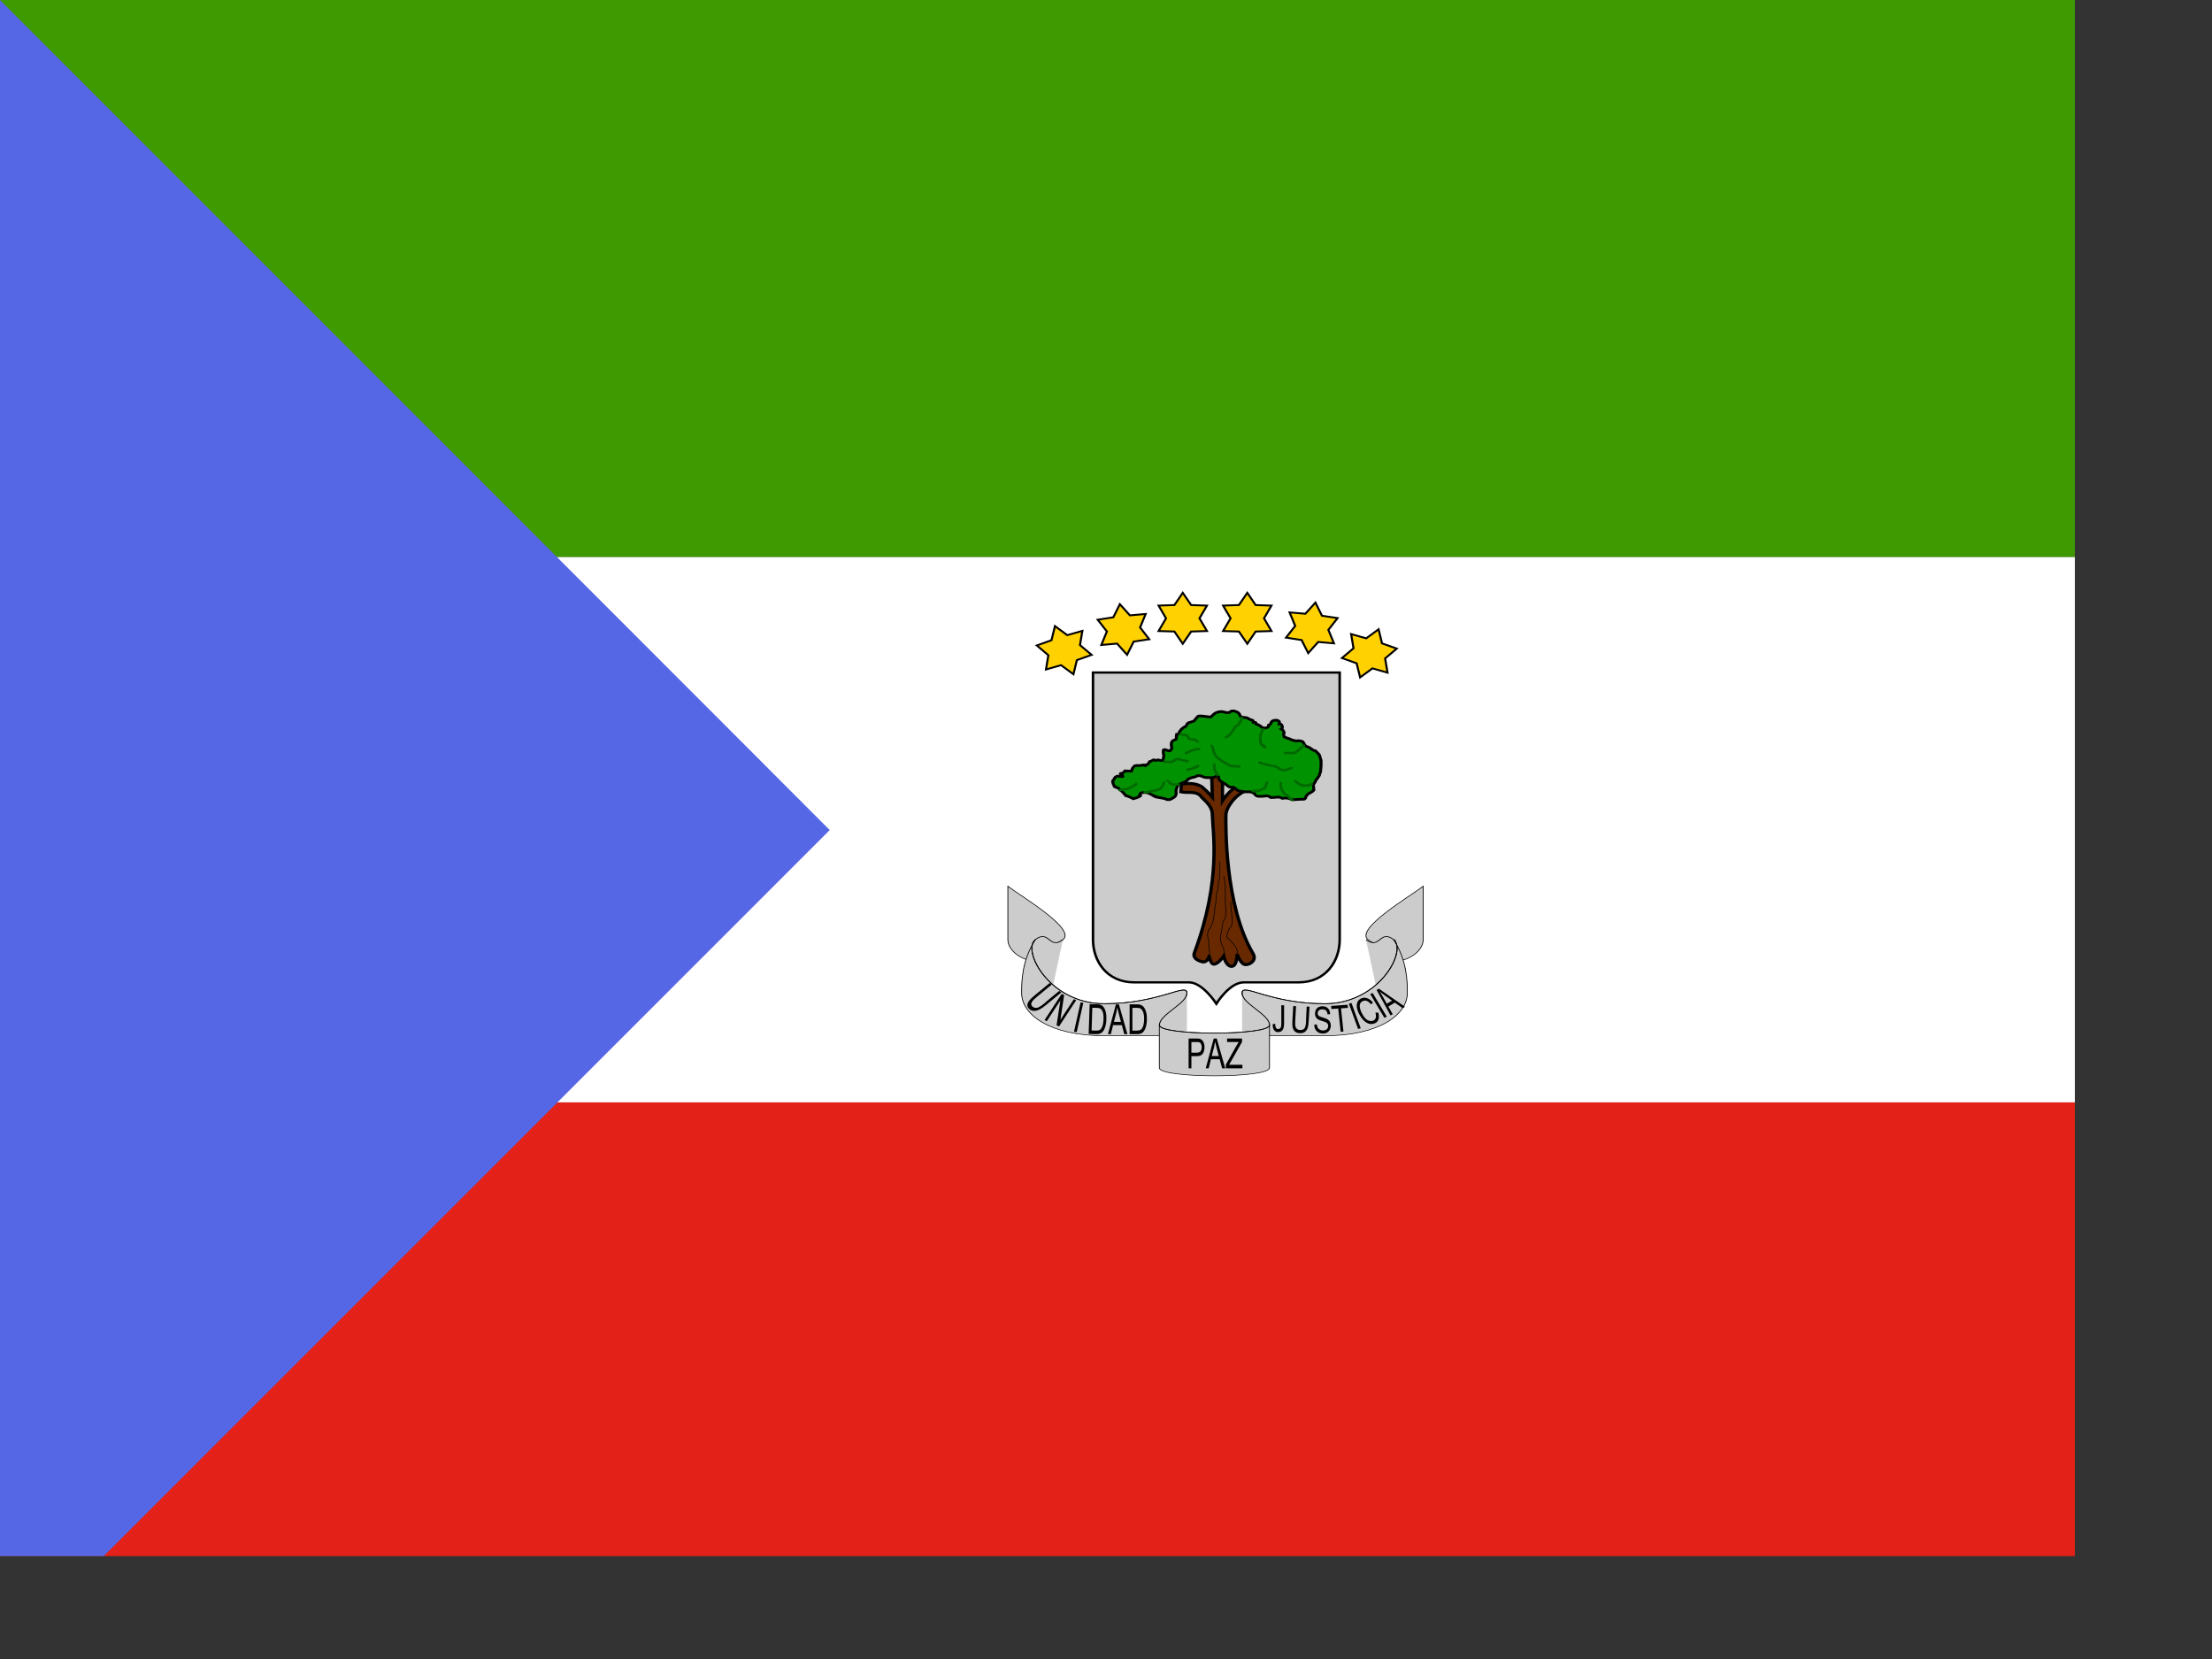 <svg xmlns="http://www.w3.org/2000/svg" xmlns:xlink="http://www.w3.org/1999/xlink" viewBox="0 0 640 480" enable-background="new 0 0 640 480"><rect x="0" y="0" width="640" height="480" fill="#333333" stroke="none"/><defs><path id="1" d="m0 0h640v480h-640z"/><clipPath id="0"><use xlink:href="#1"/></clipPath></defs><g transform="scale(.938)" clip-path="url(#0)"><g transform="scale(1.032)"><path fill="#3e9a00" d="m0 0h744.1v166.5h-744.1z"/><path fill="#fff" d="m0 166.5h744.1v163h-744.1z"/><path fill="#e32118" d="M 0,329.5 H744.1 V496 H0 z"/><path d="M0,0v496.1l248-248C248,248,0,0,0,0z" fill="#5567e4"/></g><g transform="matrix(.204 0 0 .186 287 179.77)"><path d="m245.8 148.8v442.9c0 35.4 20.7 70.9 62.2 70.9h82.9c20.7 0 41.4 35.4 41.4 35.4s19.8-35.4 41.4-35.4h82.9c41.4 0 62.2-35.4 62.2-70.9v-442.9h-373z" fill="#ccc" stroke="#000" stroke-width="3.791"/><g transform="matrix(1.108 0 0 1-59.61 0)"><g transform="matrix(1.061 0 0 1-28.554-106.29)"><g fill="#ccc"><path d="m212.9 733.5c-18 0-35.7-17.7-35.7-35.4v-88.6c15.5 15.5 88.6 70.9 70.9 88.6-17.7 17.7-35.7 0-35.4 0s.2 35.4.2 35.4z" stroke="#000"/><path d="m212.6 698c17.7-17.7 17.7 17.7 35.4 0l-17.7 106.3c-17.2-3.3-17.8 0-27.7-17.7 0-17.7 0-74.3 10-88.6"/><path d="m675.7 733.5c18 0 35.7-17.7 35.7-35.4v-88.6c-15.5 15.5-88.6 70.9-70.9 88.6 17.7 17.7 35.7 0 35.4 0s-.2 35.4-.2 35.4z" stroke="#000"/><path d="m673.2 698c-17.7-17.7-17.7 17.7-35.4 0l17.7 106.3c17.2-3.3 17.8 0 27.7-17.7 0-17.7 0-74.3-10-88.6"/><g stroke="#000"><path d="m513.8 857.4c0-17.7-35.4-53.1-35.4-70.9s35.4 17.7 106.3 17.7c70.9 0 106.3-88.6 88.6-106.3 17.7 35.4 17.7 70.9 17.7 88.6 0 35.4-35.4 70.9-106.3 70.9h-70.9z"/><path d="m372.1 857.4c0-17.7 35.4-53.1 35.4-70.9s-35.4 17.7-106.3 17.7c-70.9 0-106.3-88.6-88.6-106.3-17.7 35.4-17.7 70.9-17.7 88.6 0 35.4 35.4 70.9 106.3 70.9h70.9z"/></g><path d="m372.1 839.7c0-17.7 35.4-35.4 35.4-53.2v88.6h-35.4v-35.4"/><path d="m513.8 839.7c0-17.7-35.4-35.4-35.4-53.2v88.6h35.4v-35.4"/><path d="m372 839.7c0 17.7 141.7 17.7 141.7 0v70.9c0 17.7-141.7 17.7-141.7 0 0 0 0-70.9 0-70.9z" stroke="#000"/></g><path d="m248 698c-17.7 17.7-17.7-17.7-35.4 0-17.7 17.7 17.7 106.3 88.6 106.3s106.3-35.4 106.3-17.7c0 17.7-35.4 35.4-35.4 53.2s141.7 17.7 141.7 0-35.4-35.4-35.4-53.2c0-17.7 35.4 17.7 106.3 17.7 70.9 0 106.3-88.6 88.6-106.3-17.7-17.7-17.7 17.7-35.4 0" fill="none" stroke="#000" stroke-width="1.25"/></g><path d="m673.2 721.3l-19.3-39.3 3.4-1.7 19.3 39.3-3.4 1.7"/><path d="m661 712.8h4c1 4.7 1.1 8.6.1 11.7-1 3.1-2.8 5.2-5.6 6.3-2.8 1.1-5.5 1.2-8 .1-2.5-1.1-4.9-3.1-7.2-6.1-2.3-3-4.2-6.4-5.8-10.3-1.7-4.2-2.7-8.1-2.9-11.7-.2-3.6.3-6.6 1.6-9 1.3-2.4 3.1-4.1 5.4-5 2.6-1.1 5.3-.9 7.9.4 2.6 1.3 5.1 3.7 7.3 7.2l-2.8 2.6c-1.8-2.7-3.6-4.5-5.3-5.4-1.7-.9-3.4-1-5.2-.2-2 .8-3.4 2.3-4.2 4.3-.7 2-.9 4.4-.4 7.2.5 2.7 1.2 5.4 2.3 8.1 1.4 3.4 2.9 6.3 4.6 8.7 1.7 2.3 3.5 3.8 5.4 4.5 1.9.7 3.6.7 5.3.1 2-.8 3.3-2.3 3.9-4.6.7-2.3.5-5.3-.4-8.9"/><path d="m637.4 739.9l-12.6-41.9 3.6-1.1 12.6 41.9-3.6 1.1"/><path d="m613.6 744.5l-3.3-38.5-9.3.8-.4-5.1 22.5-1.9.4 5.1-9.4.8 3.3 38.5c-.1 0-3.8.3-3.8.3"/><path d="m577.5 732.8l3.6-.5c.2 2.2.6 4 1.2 5.4.6 1.4 1.6 2.5 2.9 3.4 1.3.9 2.8 1.3 4.4 1.3 1.4 0 2.7-.3 3.8-1 1.1-.7 1.9-1.6 2.4-2.7.5-1.2.8-2.4.8-3.8 0-1.4-.3-2.6-.8-3.6-.5-1-1.4-1.9-2.6-2.6-.8-.5-2.5-1.2-5.1-2.1-2.6-1-4.4-1.9-5.5-2.7-1.4-1.1-2.4-2.4-3-4.1-.7-1.6-1-3.4-1-5.5 0-2.2.4-4.3 1.2-6.2.8-1.9 2-3.4 3.6-4.4 1.6-1 3.3-1.5 5.2-1.5 2.1 0 4 .5 5.6 1.6 1.6 1 2.9 2.6 3.7 4.6.9 2 1.3 4.3 1.4 6.9l-3.6.4c-.2-2.8-.9-4.9-2-6.3-1.1-1.4-2.8-2.1-4.9-2.1-2.3 0-3.9.6-5 1.9-1 1.3-1.6 2.8-1.6 4.6 0 1.6.4 2.9 1.1 3.9.7 1 2.6 2.1 5.7 3.1 3.1 1.1 5.2 2 6.3 2.8 1.7 1.2 2.9 2.7 3.7 4.5.8 1.8 1.2 3.9 1.2 6.2 0 2.3-.4 4.5-1.3 6.6-.9 2.1-2.1 3.7-3.7 4.8-1.6 1.1-3.4 1.7-5.5 1.7-2.6 0-4.7-.6-6.5-1.7-1.7-1.2-3.1-2.9-4.1-5.2-1-2.1-1.5-4.7-1.6-7.7"/><path d="m567.3 702.7l3.8.2-1.2 25.3c-.2 4.4-.7 7.9-1.4 10.4-.8 2.6-2 4.6-3.8 6.2-1.8 1.5-4 2.2-6.7 2.1-2.7-.1-4.8-.9-6.4-2.4-1.6-1.5-2.7-3.6-3.3-6.3-.6-2.7-.8-6.4-.6-11l1.2-25.3 3.8.2-1.1 25.2c-.2 3.8-.1 6.6.3 8.4.4 1.8 1.1 3.2 2.2 4.3 1.1 1 2.4 1.6 4 1.6 2.8.1 4.8-.7 6-2.6 1.3-1.9 2-5.6 2.3-11-.3-.1.9-25.3.9-25.3"/><path d="m520.8 732l3.4-.7c.1 3.3.5 5.6 1.2 6.9.7 1.2 1.7 1.8 3 1.8.9 0 1.8-.3 2.4-1 .7-.7 1.2-1.6 1.4-2.7.3-1.2.4-3 .4-5.5v-30.2h3.8v29.8c0 3.7-.3 6.5-.9 8.5-.6 2-1.5 3.5-2.7 4.6-1.2 1.1-2.7 1.6-4.4 1.6-2.5 0-4.4-1.1-5.7-3.3-1.3-2.2-1.9-5.5-1.9-9.8"/><path d="m456.9 805.1v-6.1l14.6-31.6c1-2.2 2-4.2 3-5.9h-15.9v-5.8h20.4v5.8l-16 34.3-1.7 3.5h18.2v5.8h-22.6"/><path d="m249.7 744.4l9-48.6 3.7.7-9 48.6-3.7-.7"/><path d="m209.5 725.2l23.4-43.5 3.4 1.8-5.2 41.2 18.4-34.2 3.2 1.7-23.4 43.5-3.4-1.8 5.2-41.3-18.5 34.4c0 0-3.1-1.8-3.1-1.8"/><path d="m229.6 676.7l2.7 2.7-20.2 20.2c-3.5 3.5-6.5 6.1-9 7.7-2.5 1.6-5 2.5-7.5 2.6-2.5.1-4.7-.8-6.6-2.8-1.9-1.9-2.9-4-2.9-6.3-.1-2.3.7-4.8 2.3-7.5 1.6-2.7 4.3-5.8 8-9.5l20.2-20.2 2.7 2.7-20.1 20.2c-3 3-5.1 5.4-6.2 7.2-1.1 1.8-1.6 3.4-1.6 5 0 1.6.6 2.9 1.7 4.1 2 2 4.1 2.6 6.5 1.9 2.4-.7 5.8-3.3 10.1-7.7-.3-.1 19.9-20.3 19.9-20.3"/><path d="m269.7 748.1l1.4-49.4 9.8.3c2.2.1 3.9.3 5 .8 1.6.7 3 1.9 4.1 3.7 1.4 2.2 2.5 5.1 3.1 8.5.7 3.4.9 7.4.8 11.8-.1 3.8-.4 7.1-1 10-.6 2.9-1.3 5.3-2.1 7.2-.8 1.9-1.7 3.3-2.7 4.4-1 1-2.1 1.8-3.5 2.4-1.3.5-2.9.8-4.6.7l-10.3-.4m4-5.7l6.1.2c1.9.1 3.4-.2 4.4-.8 1.1-.6 2-1.4 2.6-2.5.9-1.5 1.7-3.6 2.2-6.2.6-2.6.9-5.8 1-9.5.1-5.2-.2-9.1-1.1-11.9-.9-2.8-2-4.7-3.4-5.7-1-.7-2.6-1.1-4.8-1.1l-6-.2c0 0-1 37.7-1 37.7"/><path d="m296 748.5l10.9-49.4h4.1l11.6 49.4h-4.3l-3.3-15h-11.9l-3.1 15c0 0-4 0-4 0m8.2-20.3h9.6l-3-13.7c-.9-4.2-1.6-7.6-2-10.2-.4 3.2-.9 6.3-1.5 9.4l-3.1 14.5"/><path d="m325.6 748.5v-49.4h9.8c2.2 0 3.9.2 5.1.7 1.6.7 3 1.8 4.2 3.5 1.5 2.2 2.6 5 3.4 8.5.8 3.4 1.1 7.3 1.1 11.7 0 3.8-.3 7.1-.8 10-.5 2.9-1.1 5.3-1.9 7.2-.8 1.9-1.7 3.4-2.6 4.5-.9 1.1-2.1 1.9-3.4 2.5-1.3.6-2.8.8-4.6.8 0 0-10.3 0-10.3 0m3.8-5.9h6.1c1.9 0 3.3-.3 4.4-.9 1.1-.6 1.9-1.5 2.6-2.6.9-1.6 1.6-3.6 2.1-6.2.5-2.6.8-5.8.8-9.5 0-5.2-.5-9.1-1.5-11.9-1-2.8-2.2-4.6-3.6-5.6-1-.7-2.6-1-4.9-1h-6c0 0 0 37.7 0 37.7"/><path d="m406.1 805.1v-49.4h10.7c1.9 0 3.3.2 4.3.5 1.4.4 2.6 1.2 3.5 2.3.9 1.1 1.7 2.7 2.3 4.8.6 2 .9 4.3.9 6.7 0 4.2-.8 7.8-2.3 10.7-1.5 2.9-4.3 4.3-8.3 4.3h-7.3v20.1h-3.8m3.8-25.9h7.4c2.4 0 4.2-.8 5.2-2.4 1-1.6 1.5-3.8 1.5-6.6 0-2.1-.3-3.8-.9-5.3-.6-1.5-1.4-2.5-2.4-2.9-.6-.3-1.8-.4-3.5-.4h-7.3v17.6"/><path d="m429.5 805.1l10.9-49.4h4.1l11.6 49.4h-4.3l-3.3-15h-11.9l-3.1 15h-4m8.2-20.3h9.6l-3-13.7c-.9-4.2-1.6-7.6-2-10.2-.4 3.2-.9 6.3-1.5 9.4l-3.1 14.5"/><path d="m681.7 717.5l-19-42.2 3-2.2 35.7 30-3.2 2.3-10.7-9.2-8.8 6.5 5.9 12.7-2.9 2.1m-5.1-19.4l7.1-5.2-9.7-8.4c-3-2.6-5.3-4.7-7.1-6.4 1.5 2.5 2.8 5.1 4 7.8.1-.1 5.7 12.2 5.7 12.2"/></g><g stroke="#000"><path d="m426.4 385.4c0 26.4 14.4 105.3-27.2 228-3.1 8.9 5.1 13.2 11.9 15.1 6.8 1.9 10.2-7.5 10.2-9.4 0-1.9 1.7 15.1 8.5 13.2 6.8-1.9 13.6-13.2 13.6-13.2s3.4 17 11.9 17c8.5 0 8.5-20.7 8.5-20.7 0 1.9 5.9 17.8 12.7 17.8 6.8 0 17.3-7 11.2-18.5-43.3-80.6-41-214-41-229.1 0-15.1 20.1-42.5 40.1-43.1l-7.7-13.4c-5 1.7-11 2.9-21.3 12.4-10.2 9.4-16.2 19.7-16.2 19.7v-64.1h-17l1.7 58.4c0 0-5.8-7.6-14.5-15.9-8.2-7.9-23.1-7.4-32.3-5.7l-.9 12.8c10.8 2.5 24.6-2.5 31.4 8.8 8.7 9.2 16.4 16.8 16.4 29.9z" fill="#682900" stroke-width="5.03"/><path d="m303.9 312.4v-.7c0 1.6-.1.9.8-2.1.8-2.3 2.4-4.5 4.2-6.2 3-.8 7.4 0 10.8-.7 2.3-2.7 5.8 3.5 5.8-.7 4.3-.3 4.4-3.8 5.8-5.5 4.1-.4 5-4.5 8.3-2.1 2.8 1.1.4-.7 5-.7 2.7.5 4.1 1.9 6.7.7.6-2.3 1.4-5.2 1.7-8.2-1.2-1.9-.8-5.9-.8-8.9 2.3-2.5 6.3 2 10 1.4 1-2.9 4.1-2.9 2.5-5.5-.3-3.3-1.1-5.4 0-8.9 1.3-3 3.2-3 6.7-4.8 1.1-2.7-.1-5 .8-8.2 3.9-.1 3.8-.9 4.2-4.1 1.3-2.2 2.9-4.4 5-6.2 2-2 4.3-1.8 5.8-4.8 1.3-2.7 1.3-3.9 5-4.8 2.7-1 4.8-1.2 6.7-2.7 1.7-2.5 3.2-4.5 5.8-7.5 2.6-1.5 15.2 1.4 19.1 1.4 2.1-2.2 5.4-5.6 7.5-6.9 3.6-1.6 5-2.1 10-2.1 4.3 1 6.1 2.3 10.8 1.4 1.9-2.2 3.8-3.3 8.3-2.1 3.4 1.8 5.3 1.7 6.7 4.8 1.9 3.8 1.5 5.1 6.7 5.5 5.2.2 5.7 1.2 9.2 3.4 5.2 1.9 5 .8 5 4.8 3.7 0 4.1-.4 4.2 2.7 2.3.6 4.9 2.2 6.7 3.4 2.1 2 2.6 3.2 7.5 3.4 3.6-1.2 4.8-1.2 5-4.8 2.8-.8 3.2-3 4.2-5.5 2.1-2.4 3.5-2.7 8.3-2.7 4.3 1.5 4.1 2.9 3.3 6.2 2.7.5 3.8.2 4.2 2.7 1.4 1.9 1 4.2-.8 5.5 2.1 1.3 3.4 3.5 4.2 6.2-1.4 1.9-.5 4.8 0 6.9 2.9 1.2 4.4 2.3 8.3 3.4 2 1.4 6.2 2.8 10 3.4 4.5-.5 6-.5 10 1.4 2.1 2.5 2.2 5.6 4.2 6.9 2.2 1.5 5.8 2.2 7.5 4.1 2.8 1.7 3.6 3.5 7.5 4.1 1.5 1.8 4.6 4.9 5.8 6.9.9 2.2 1.4 6.1 2.5 8.9v9.6c-.2 3.5-.8 5.7-.8 9.6-.7 2-1.7 2.7-1.7 5.5-1.6 2.9-2.9 5.3-5 7.5-.9 3.5-2.5 5.1-4.2 8.2.1 3.6.8 5.2.8 8.9-1.8 2.2-3.9 3.8-7.5 5.5-2.7 2.6-4.4 3.6-5 7.5-1.6 2.2-1.4 2.1-5 2.1-4.2 0-7.8.3-11.7.7-3.4 0-4.6.3-6.7-1.4-4-1.5-7.3-1.6-11.7-.7-2.3-1.3-3.3-2.1-7.5-2.1-3.2.4-6 .7-10 .7-2.5-2.3-3.9-2.7-8.3-2.7-2.4 1-7.2.7-10.8.7-3.8-.9-4.3-2.2-5.8-4.8-2.6-1-3.6-2.5-7.5-2.7-3.6 0-8.5.3-10.8-.7-2.7-.3-5.6-.8-7.5-2.1-1.6-1.9-3.5-3.5-5.8-4.8-3.7 0-5.9.3-7.5-1.4-2.7-1.8-4.9-4.6-8.3-6.2-3.1-2-5.1-3.2-6.7-6.9 0-3.2.8-4-3.3-4.1-2.8 2.3-4 2.7-9.2 2.7-3.4 0-6.9 0-9.2-.7-3.7-1.7-5-2.5-9.2-2.7-2.6 1.4-6 2.9-10 3.4-3.4 1.6-5.4 2-6.7 4.8-3.1 2.1-5 3.4-9.2 4.8-2.3 1.8-4.5 2.1-5.8 5.5-.8 2.8-1.7 4.4-1.7 8.2.6 3.6.4 5.1-1.7 8.2-1.7 2-4.8 3-7.5 4.8-4.1.4-4.5.2-7.5-1.4-2.9-.8-6.3-1.5-10-2.1-4.5-.7-6-1.6-8.3-3.4l8.3 3.4c-4.5-.7-6-1.6-8.3-3.4-5.1-2.9-6.1-4.4-11.7-4.8-5.2.1-7.4.3-8.3 4.1 3 .6.6 2.1-.8 2.7-2.1 1.5-5.4 2.8-8.3 3.4-1.3 1.1-1.1-.9-3.3-1.4-3.4-1.5-4.9-2.7-8.3-3.4-1.7-2.4-3.6-4.3-5.8-6.9-1.7-2.3-3.4-3.2-5.8-5.5-1.2-1.4-4.2-1.5-5.8-2.7-1-2.5-3.2-7.1-2.5-9.6 1.7-1.3 2.6-6 5-6.9 3.4-2.1 4.6-.2 9.2 0 4.3 0-5.9-5.5-1.7-5.5 3.9-.5 4.4-2.1 5.8-4.1l9.9.5z" fill="#009200" stroke-width="4.464"/></g><g fill="none"><g stroke="#006800" stroke-width="4.05"><path d="m376.3 249.8c.9.7 4.7 2.5 8.3 2.5 4 .7 4.8 2.2 5.8 5.8 2.2 1.3 3.5 1.7 7.5 1.7 4.4.9 4.3 2.2 7.5 5"/><path d="m352.2 296.4c1.8.3 8.2.8 12.5.8 3.3-1.9 4.9-3.2 7.5-5 3.9 0 5.3.4 7.5 1.7 2.1.7 7.1 1 9.2 1.7 0 1.1-.3.8.8.8"/><path d="m384.6 283.1c.1 0 3.3-1.9 5.8-2.5 2.8-2 5.9-2.9 9.2-4.2 2.1-.5 7.1-.4 8.3-.8"/><path d="m425.4 270.6v.8c0-2.3-.1-1.1 1.7 3.3.9 4.1 1.9 7.5 3.3 10.8 2.5 3.8 4.1 5.5 7.5 7.5 2.9 2.3 5.2 4.7 8.3 5.8 2.2 2 5.1 3.6 8.3 5 4.3 0 7.6.7 11.7.8h2.5"/><path d="m470.4 224v.8c0-2.2.1-1.1-.8 3.3-1.3 2.7-2.7 5.1-4.2 7.5-3.9 1.4-5.4 4.3-6.7 7.5-1.4 2.2-3.5 5.2-5 7.5-2.6 3.2-3.6 4.2-8.3 5.8"/><path d="m503.7 241.4c0 .2-1.5 2.4-2.5 5-1.7 2.4-2.1 6.9-2.5 10 0 3.6 0 7.6.8 10 2.5 3.1 3.2 4.8 7.5 6.7l-7.5-6.7c2.5 3.1 3.2 4.8 7.5 6.7"/><path d="m564.5 270.6v.8c0-2.6.2-1-4.2 2.5-3.3 3-5.6 5.4-8.3 7.5-4.7 1.3-5.5 1.2-10 .8h-7.5"/><path d="m576.1 333.9h-.8c2.3 0 1.1-.1-3.3 1.7-3.7.9-7.9 1-10.8 0-3-1.7-6-3.1-8.3-5.8-1.2-.9-1.4-1.3-2.5-1.7"/><path d="m547 359.7v-.8c0 2.6.2 1-4.2-2.5-1.9-2.8-3.7-3.8-7.5-6.7-3.2-3.9-3.7-5.5-5-10-.4-3.3-1.5-6.7 0-9.2"/><path d="m485.4 345.5c1.8 0 8.6-.2 11.7-.8 2.4-1.6 5.1-2.7 8.3-4.2 1.8-4.4 3.3-5.8 3.3-10.8"/><path d="m434.6 320.5c-.7-1.5-3.5-7.4-5-10.8-.1-3.6-.8-6.3-.8-10"/><path d="m322.2 347.2c.8.1 4.4.4 6.7 0 3.6-1.9 7-2.2 10.8-2.5 1.9-1.2 5.1-1 6.7-2.5 3.5-2.3 3.9-4.6 5.8-8.3.2-1.7.7-2.5.8-4.2"/><path d="m377.1 334.7c-1.8 0-8.7.1-12.5-.8-2-1.3-3.4-3.4-5-5 1.1 0 .8.3.8-.8"/><path d="m387.1 310.5c.4-.1 4.5-1.7 7.5-1.7 1.8-1.2 4.8-2.2 7.5-3.3 1.5-.8 2.5-1.8 4.2-2.5"/><path d="m286.4 343.8h.8c-2.2 0-1.1.1 3.3-.8 5.2-.3 8.7-2.1 12.5-3.3 2.5-2.3 5.9-4.6 8.3-5.8 0-1.4-.3-1.3.8-1.7"/><path d="m497.9 298.1h.8c-2.3 0-1.1-.1 3.3 1.7 3.5 1.3 6.7 1.8 10 2.5 3 .7 4.1 1.7 8.3 1.7 4.2 1.8 5.1 2.4 8.3 5 2.5 1.2 4.2 1.7 8.3 1.7 2.2-1.2 6.2-2.6 8.3-3.3 1.2-.9 1.3-.5 1.7-1.7"/></g><g stroke="#000"><path d="m437.6 462.9v18.8c0 6-.6 11.3-2.4 16.5 0 5.9-.1 11.6-2.4 15.3-.4 5.6-1.2 10.5-1.2 16.5-1.7 5.1-1.5 12-2.4 17.7-.7 5.5-1.4 12.1-2.4 16.5-1.8 3.7-4.7 10.3-7.1 13-.3 5.1-1.5 7.6 0 11.8 1.6 4.9 1.2 10.8 1.2 16.5 1.5 4.6 1.2 10 1.2 15.3"/><path d="m443.5 486.4c.4 2.4 2.1 10.9 2.4 16.5v25.9c0 6.3.5 11.9 1.2 17.7-.1 6.9-1.3 9.5-4.7 15.3-.7 5.6-1.7 10.9-2.4 16.5-1.6 4.9-1.2 10.8-1.2 16.5 1.4 6.3 3.7 7.5 4.7 13 0 3.4.3 5.1 1.2 7.1"/><path d="m454.1 528.8c0 2.2-.1 12.5 1.2 16.5 0 6 1.1 10.5 1.2 16.5-.7 5.3-1.5 9.1-4.7 11.8-2.1 4.4-3.3 8.2-3.5 14.1 3 2.1 6.3 8.1 9.4 10.6 2.6 5.4 5 5.6 5.9 11.8 2.5 2.7-1.7 4.2 0 5.9 1.9 2.5.7 1.5 0 3.5"/></g></g><g fill="#ffd100" stroke="#000" stroke-width="3.125"><path d="m479.1 16.6l12.6 20.3 23.9.9-11.2 21.1 11.2 21.1-23.9.8-12.6 20.3-12.7-20.3-23.9-.8 11.3-21.1-11.3-21.1 23.9-.9z"/><path d="m381.5 16.6l12.7 20.3 23.9.9-11.3 21.1 11.3 21.1-23.9.8-12.7 20.3-12.6-20.3-23.9-.8 11.2-21.1-11.2-21.1 23.9-.9z"/><path d="m286.4 35.5l15.2 18.5 23.8-2.3-8.4 22.4 13.8 19.5-23.5 3.9-10 21.8-15.1-18.5-23.8 2.3 8.4-22.4-13.9-19.5 23.6-4z"/><path d="m582.1 32.8l-15.2 18.5-23.8-2.2 8.4 22.4-13.8 19.4 23.5 4 10 21.7 15.1-18.5 23.8 2.3-8.4-22.4 13.9-19.5-23.6-3.9z"/><path d="m677.6 77.1l-18.7 15-22.8-7.1 3.6 23.6-17.5 16.2 22.2 8.7 5.3 23.4 18.6-15 22.8 7.1-3.6-23.6 17.6-16.3-22.3-8.6z"/><path d="m188.3 71.8l18.6 15 22.8-7.1-3.6 23.6 17.6 16.2-22.3 8.7-5.2 23.4-18.7-15-22.8 7.1 3.6-23.6-17.5-16.2 22.2-8.7z"/></g></g></g></svg>